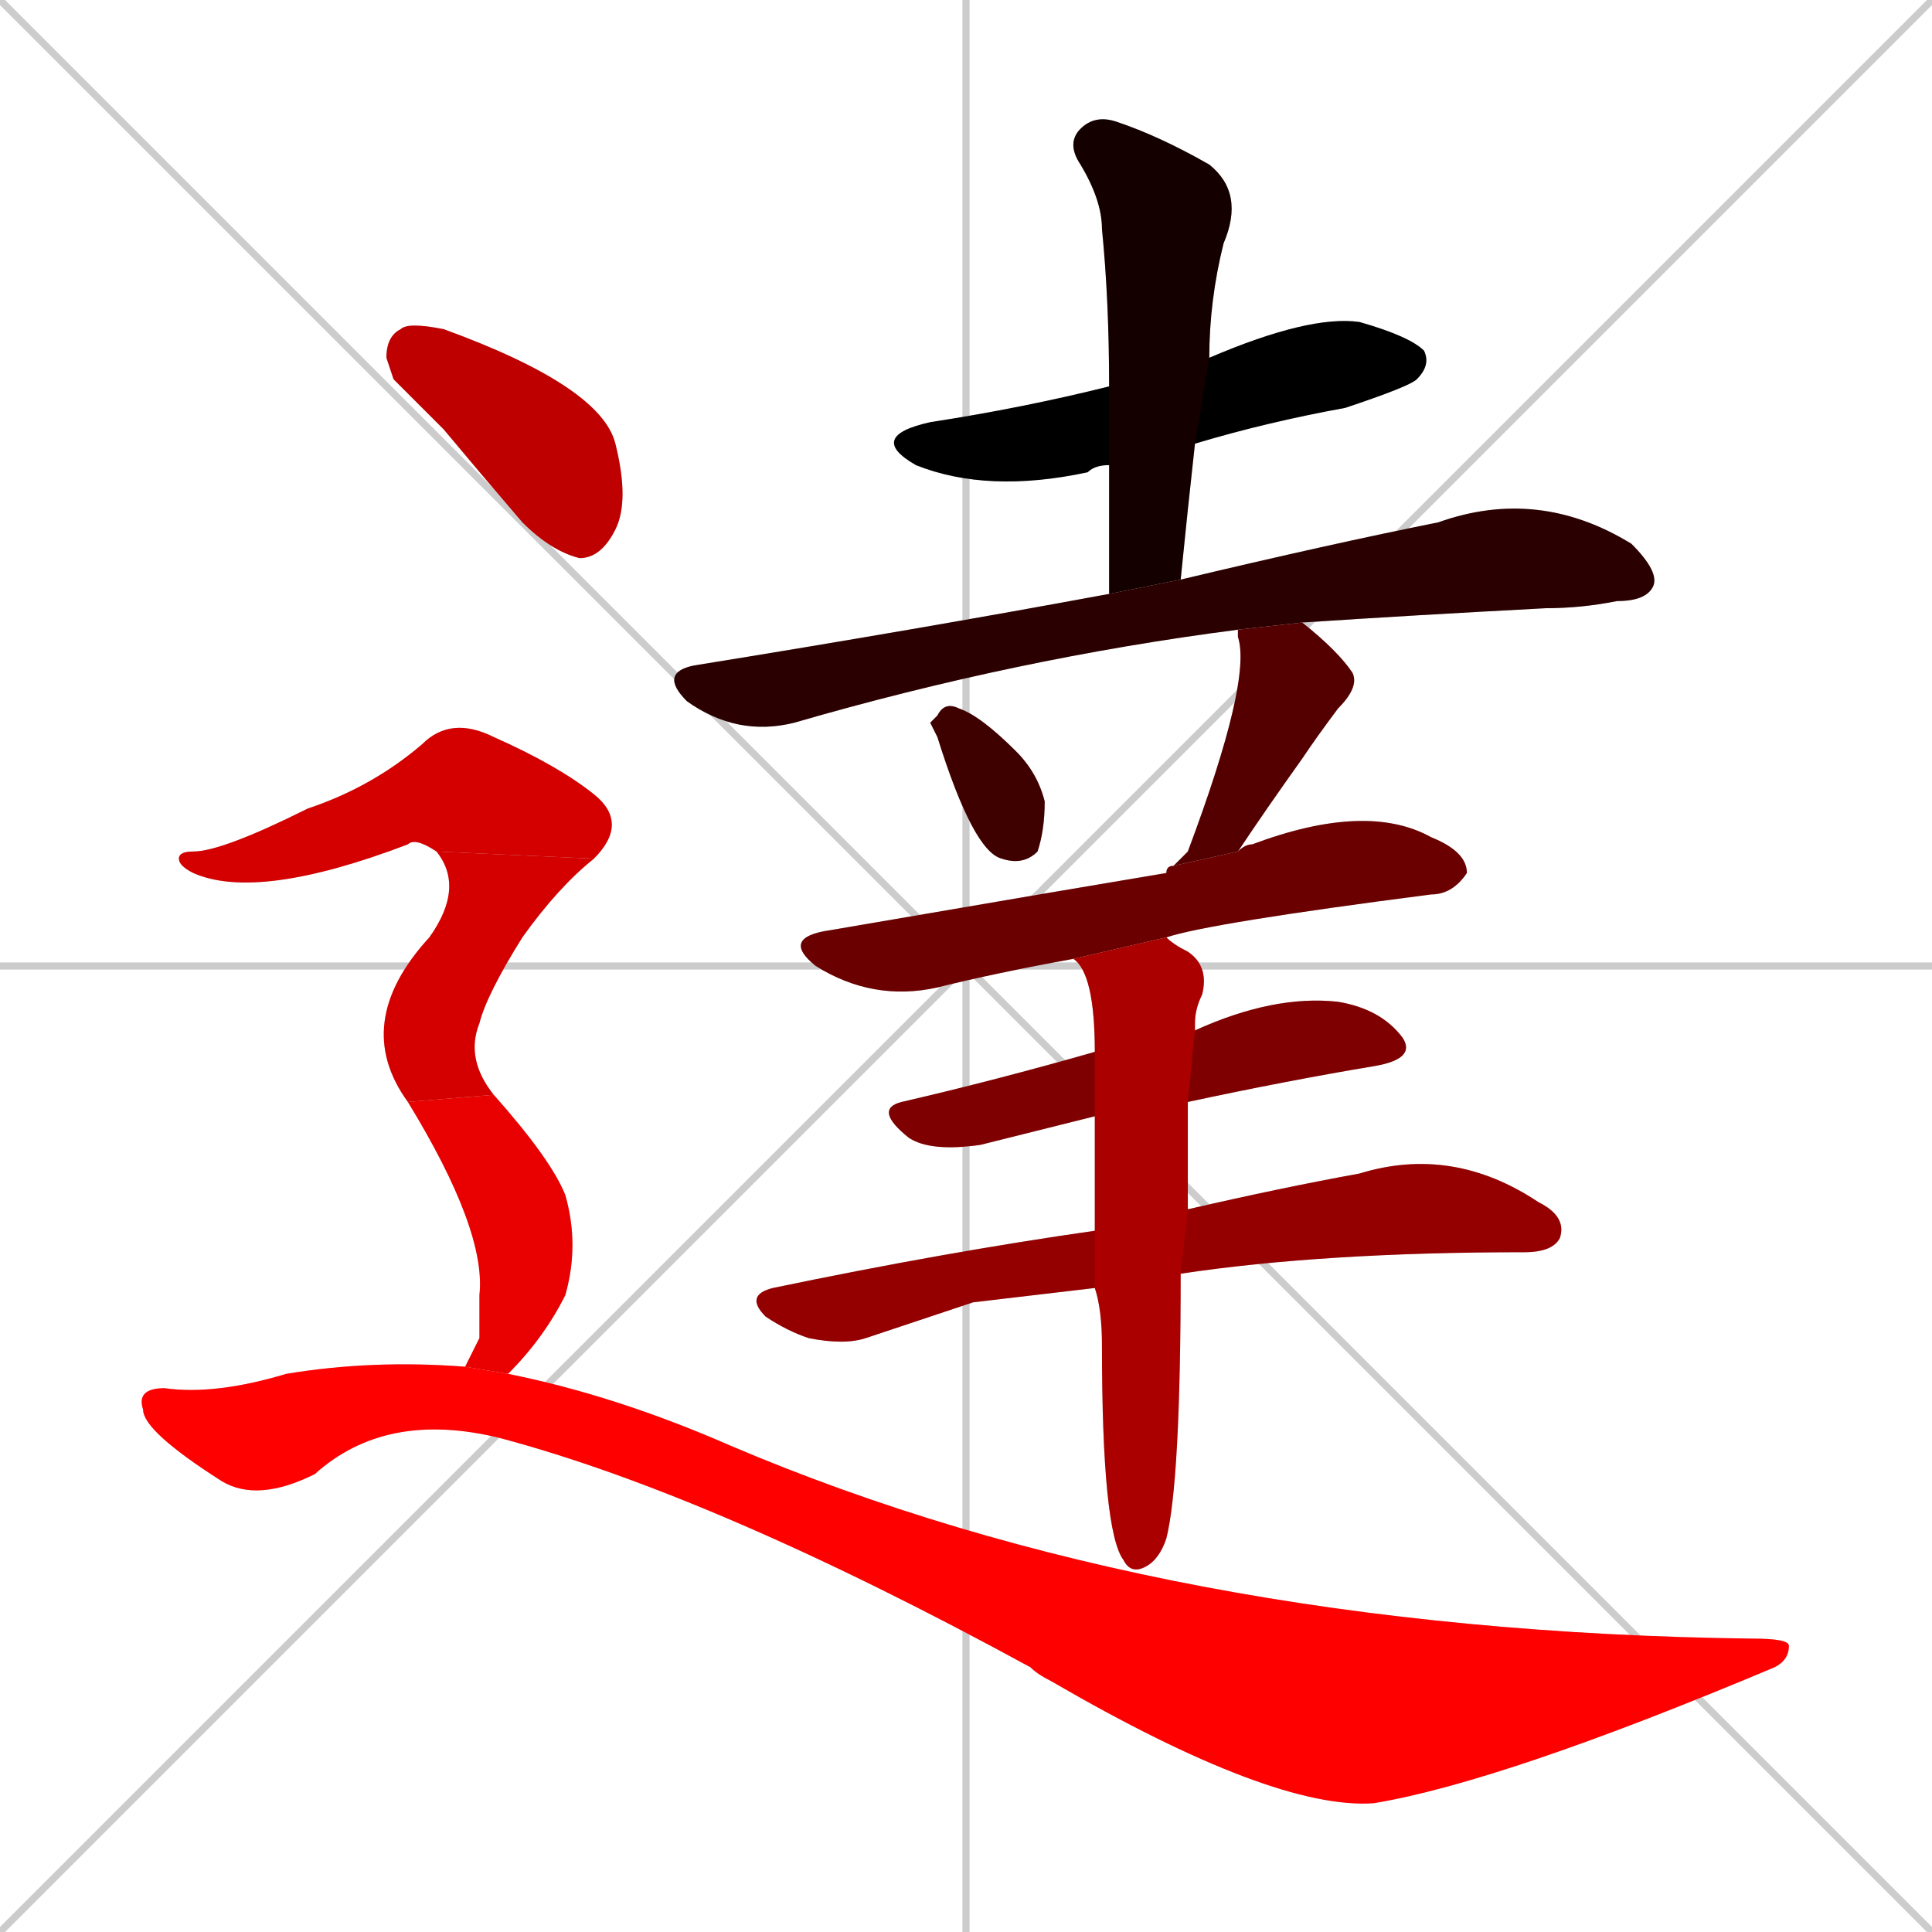 <svg xmlns="http://www.w3.org/2000/svg" xmlns:xlink="http://www.w3.org/1999/xlink" width="270" height="270"><path d="M 0 0 L 270 270 M 270 0 L 0 270 M 135 0 L 135 270 M 0 135 L 270 135" stroke="#CCCCCC" /><path d="M 155 65 Q 153 65 152 66 Q 138 69 128 65 Q 121 61 130 59 Q 143 57 155 54 L 169 50 Q 183 44 190 45 Q 197 47 199 49 Q 200 51 198 53 Q 197 54 188 57 Q 177 59 167 62" fill="#CCCCCC"/><path d="M 155 83 Q 155 73 155 65 L 155 54 Q 155 42 154 32 Q 154 28 151 23 Q 149 20 151 18 Q 153 16 156 17 Q 162 19 169 23 Q 174 27 171 34 Q 169 42 169 50 L 167 62 Q 166 71 165 81" fill="#CCCCCC"/><path d="M 173 88 Q 142 92 111 101 Q 103 103 96 98 Q 92 94 97 93 Q 128 88 155 83 L 165 81 Q 186 76 201 73 Q 215 68 228 76 Q 232 80 231 82 Q 230 84 226 84 Q 221 85 216 85 Q 197 86 182 87" fill="#CCCCCC"/><path d="M 130 101 L 131 100 Q 132 98 134 99 Q 137 100 142 105 Q 145 108 146 112 Q 146 116 145 119 Q 143 121 140 120 Q 136 119 131 103" fill="#CCCCCC"/><path d="M 164 121 Q 165 120 166 119 Q 175 95 173 89 L 173 88 L 182 87 Q 187 91 189 94 Q 190 96 187 99 Q 184 103 182 106 Q 177 113 173 119" fill="#CCCCCC"/><path d="M 150 134 Q 139 136 131 138 Q 122 140 114 135 Q 109 131 116 130 Q 151 124 163 122 Q 163 121 164 121 L 173 119 Q 174 118 175 118 Q 191 112 200 117 Q 205 119 205 122 Q 203 125 200 125 Q 169 129 163 131" fill="#CCCCCC"/><path d="M 153 156 Q 145 158 137 160 Q 130 161 127 159 Q 122 155 126 154 Q 139 151 153 147 L 167 144 Q 178 139 187 140 Q 193 141 196 145 Q 198 148 192 149 Q 180 151 166 154" fill="#CCCCCC"/><path d="M 136 182 L 121 187 Q 118 188 113 187 Q 110 186 107 184 Q 104 181 108 180 Q 132 175 153 172 L 166 169 Q 179 166 190 164 Q 203 160 215 168 Q 219 170 218 173 Q 217 175 213 175 Q 185 175 165 178 L 153 180" fill="#CCCCCC"/><path d="M 153 172 Q 153 163 153 156 L 153 147 Q 153 136 150 134 L 163 131 Q 164 132 166 133 Q 169 135 168 139 Q 167 141 167 143 Q 167 143 167 144 L 166 154 Q 166 163 166 169 L 165 178 Q 165 207 163 215 Q 162 218 160 219 Q 158 220 157 218 Q 154 214 154 188 Q 154 183 153 180" fill="#CCCCCC"/><path d="M 55 53 L 54 50 Q 54 47 56 46 Q 57 45 62 46 Q 84 54 86 62 Q 88 70 86 74 Q 84 78 81 78 Q 77 77 73 73 Q 67 66 62 60" fill="#CCCCCC"/><path d="M 61 119 Q 58 117 57 118 Q 36 126 27 122 Q 25 121 25 120 Q 25 119 27 119 Q 31 119 43 113 Q 52 110 59 104 Q 63 100 69 103 Q 78 107 83 111 Q 88 115 83 120" fill="#CCCCCC"/><path d="M 57 154 Q 49 143 60 131 Q 65 124 61 119 L 83 120 Q 78 124 73 131 Q 68 139 67 143 Q 65 148 69 153" fill="#CCCCCC"/><path d="M 67 187 L 67 181 Q 68 172 57 154 L 69 153 Q 77 162 79 167 Q 81 174 79 181 Q 76 187 71 192 L 65 191" fill="#CCCCCC"/><path d="M 71 192 Q 86 195 102 202 Q 163 228 245 229 Q 250 229 250 230 Q 250 232 248 233 Q 210 249 192 252 Q 178 253 147 235 Q 145 234 144 233 Q 100 209 70 201 Q 54 197 44 206 Q 36 210 31 207 Q 20 200 20 197 Q 19 194 23 194 Q 30 195 40 192 Q 52 190 65 191" fill="#CCCCCC"/><path d="M 155 65 Q 153 65 152 66 Q 138 69 128 65 Q 121 61 130 59 Q 143 57 155 54 L 169 50 Q 183 44 190 45 Q 197 47 199 49 Q 200 51 198 53 Q 197 54 188 57 Q 177 59 167 62" fill="#000000" /><path d="M 155 83 Q 155 73 155 65 L 155 54 Q 155 42 154 32 Q 154 28 151 23 Q 149 20 151 18 Q 153 16 156 17 Q 162 19 169 23 Q 174 27 171 34 Q 169 42 169 50 L 167 62 Q 166 71 165 81" fill="#150000" /><path d="M 173 88 Q 142 92 111 101 Q 103 103 96 98 Q 92 94 97 93 Q 128 88 155 83 L 165 81 Q 186 76 201 73 Q 215 68 228 76 Q 232 80 231 82 Q 230 84 226 84 Q 221 85 216 85 Q 197 86 182 87" fill="#2a0000" /><path d="M 130 101 L 131 100 Q 132 98 134 99 Q 137 100 142 105 Q 145 108 146 112 Q 146 116 145 119 Q 143 121 140 120 Q 136 119 131 103" fill="#3f0000" /><path d="M 164 121 Q 165 120 166 119 Q 175 95 173 89 L 173 88 L 182 87 Q 187 91 189 94 Q 190 96 187 99 Q 184 103 182 106 Q 177 113 173 119" fill="#550000" /><path d="M 150 134 Q 139 136 131 138 Q 122 140 114 135 Q 109 131 116 130 Q 151 124 163 122 Q 163 121 164 121 L 173 119 Q 174 118 175 118 Q 191 112 200 117 Q 205 119 205 122 Q 203 125 200 125 Q 169 129 163 131" fill="#6a0000" /><path d="M 153 156 Q 145 158 137 160 Q 130 161 127 159 Q 122 155 126 154 Q 139 151 153 147 L 167 144 Q 178 139 187 140 Q 193 141 196 145 Q 198 148 192 149 Q 180 151 166 154" fill="#7f0000" /><path d="M 136 182 L 121 187 Q 118 188 113 187 Q 110 186 107 184 Q 104 181 108 180 Q 132 175 153 172 L 166 169 Q 179 166 190 164 Q 203 160 215 168 Q 219 170 218 173 Q 217 175 213 175 Q 185 175 165 178 L 153 180" fill="#940000" /><path d="M 153 172 Q 153 163 153 156 L 153 147 Q 153 136 150 134 L 163 131 Q 164 132 166 133 Q 169 135 168 139 Q 167 141 167 143 Q 167 143 167 144 L 166 154 Q 166 163 166 169 L 165 178 Q 165 207 163 215 Q 162 218 160 219 Q 158 220 157 218 Q 154 214 154 188 Q 154 183 153 180" fill="#aa0000" /><path d="M 55 53 L 54 50 Q 54 47 56 46 Q 57 45 62 46 Q 84 54 86 62 Q 88 70 86 74 Q 84 78 81 78 Q 77 77 73 73 Q 67 66 62 60" fill="#bf0000" /><path d="M 61 119 Q 58 117 57 118 Q 36 126 27 122 Q 25 121 25 120 Q 25 119 27 119 Q 31 119 43 113 Q 52 110 59 104 Q 63 100 69 103 Q 78 107 83 111 Q 88 115 83 120" fill="#d40000" /><path d="M 57 154 Q 49 143 60 131 Q 65 124 61 119 L 83 120 Q 78 124 73 131 Q 68 139 67 143 Q 65 148 69 153" fill="#d40000" /><path d="M 67 187 L 67 181 Q 68 172 57 154 L 69 153 Q 77 162 79 167 Q 81 174 79 181 Q 76 187 71 192 L 65 191" fill="#e90000" /><path d="M 71 192 Q 86 195 102 202 Q 163 228 245 229 Q 250 229 250 230 Q 250 232 248 233 Q 210 249 192 252 Q 178 253 147 235 Q 145 234 144 233 Q 100 209 70 201 Q 54 197 44 206 Q 36 210 31 207 Q 20 200 20 197 Q 19 194 23 194 Q 30 195 40 192 Q 52 190 65 191" fill="#ff0000" /></svg>